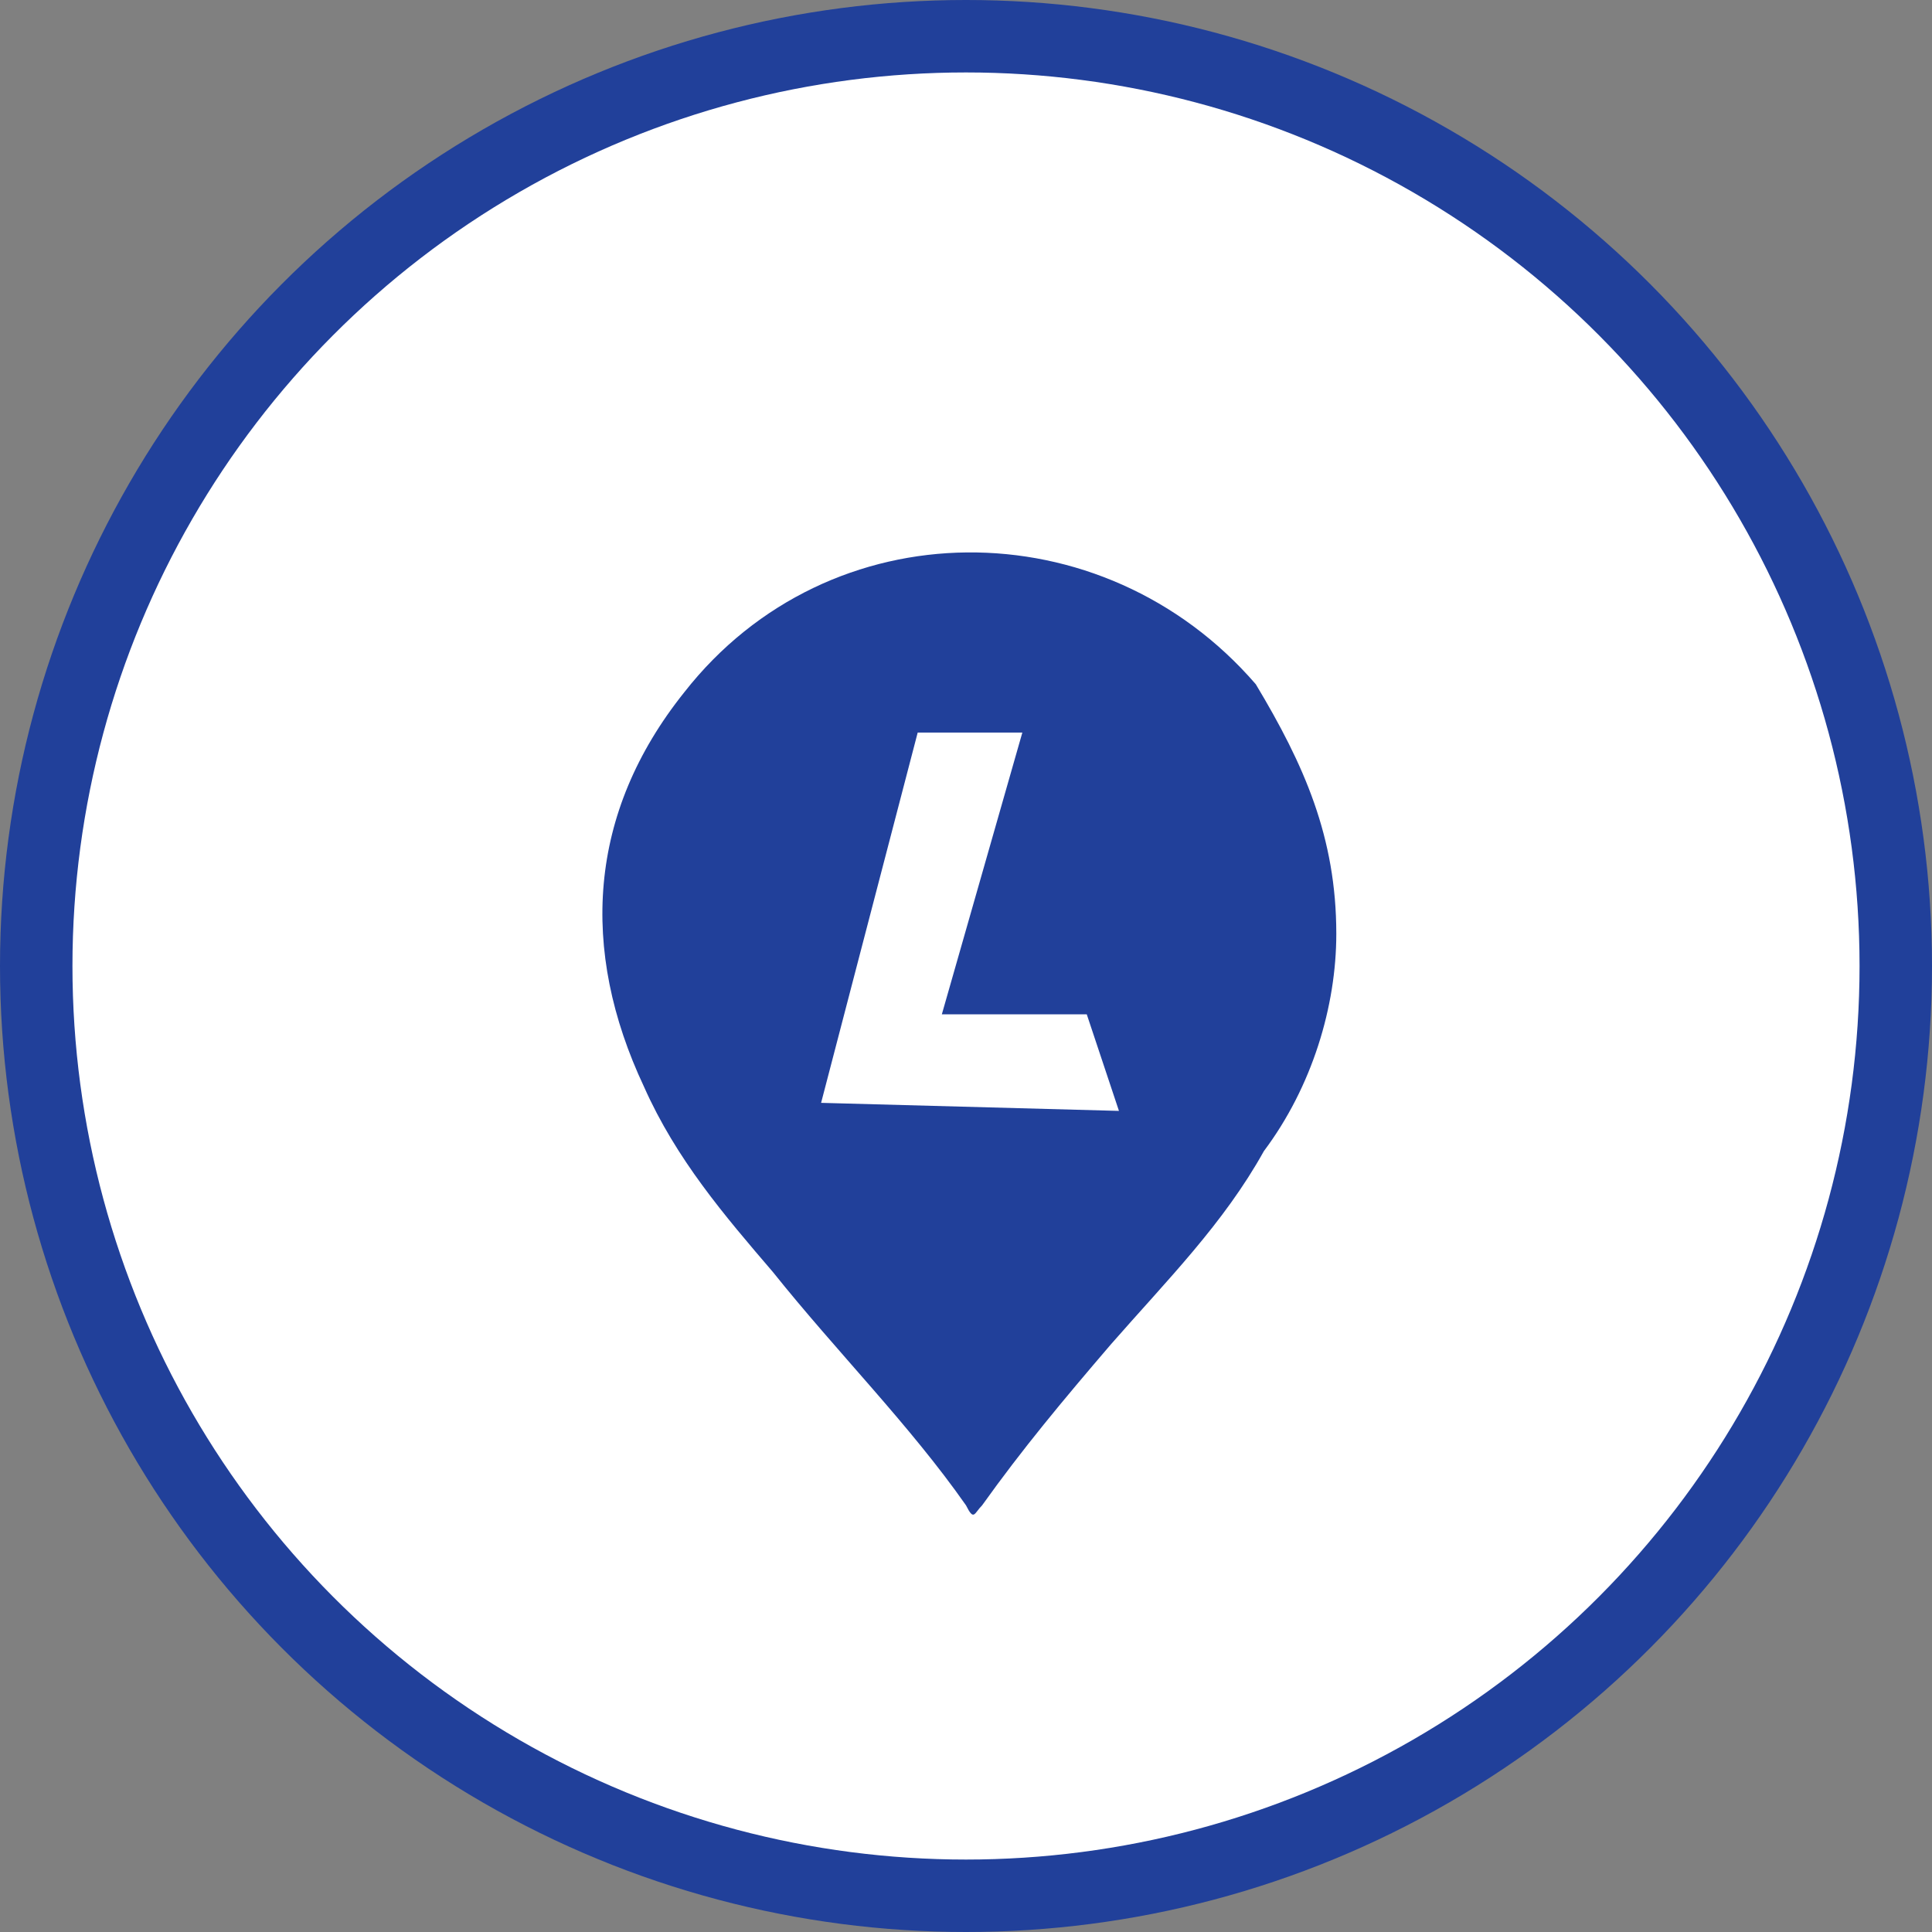 <?xml version="1.0" encoding="utf-8"?>
<!-- Roman Inozemtsev: https://github.com/mir-one/  -->
<svg version="1.1"
	 id="Слой_1" shape-rendering="geometricPrecision" text-rendering="geometricPrecision" image-rendering="optimizeQuality"
	 xmlns="http://www.w3.org/2000/svg" xmlns:xlink="http://www.w3.org/1999/xlink" x="0px" y="0px" viewBox="0 0 24 24"
	 style="enable-background:new 0 0 24 24;" xml:space="preserve">
<rect x="0" y="0" width="24" height="24" fill="#808080" stroke="none"/>
<style type="text/css">
	.st0{fill:#21409a;}
	.st1{fill:#FFFFFF;}
</style>
<circle class="st0" cx="12" cy="12" r="12"/>
<circle class="st1" cx="12" cy="12" r="11.1"/>
<ellipse transform="matrix(0.707 -0.707 0.707 0.707 -4.966 11.998)" class="st1" cx="12" cy="12" rx="10.4" ry="10.4"/>
<path class="st0" d="M15.6,8.5c-1.9-2.2-5.3-2.2-7.1,0.1c-1.2,1.5-1.3,3.2-0.5,4.9c0.4,0.9,1,1.6,1.6,2.3c0.8,1,1.7,1.9,2.4,2.9
	c0.1,0.2,0.1,0.1,0.2,0c0.5-0.7,1-1.3,1.6-2c0.7-0.8,1.4-1.5,1.9-2.4c0.6-0.8,0.9-1.8,0.9-2.7C16.6,10.4,16.2,9.5,15.6,8.5z"/>
<polygon class="st1" points="11.4,9.1 10.2,13.7 13.9,13.8 13.5,12.6 11.7,12.6 12.7,9.1 "/>
</svg>
